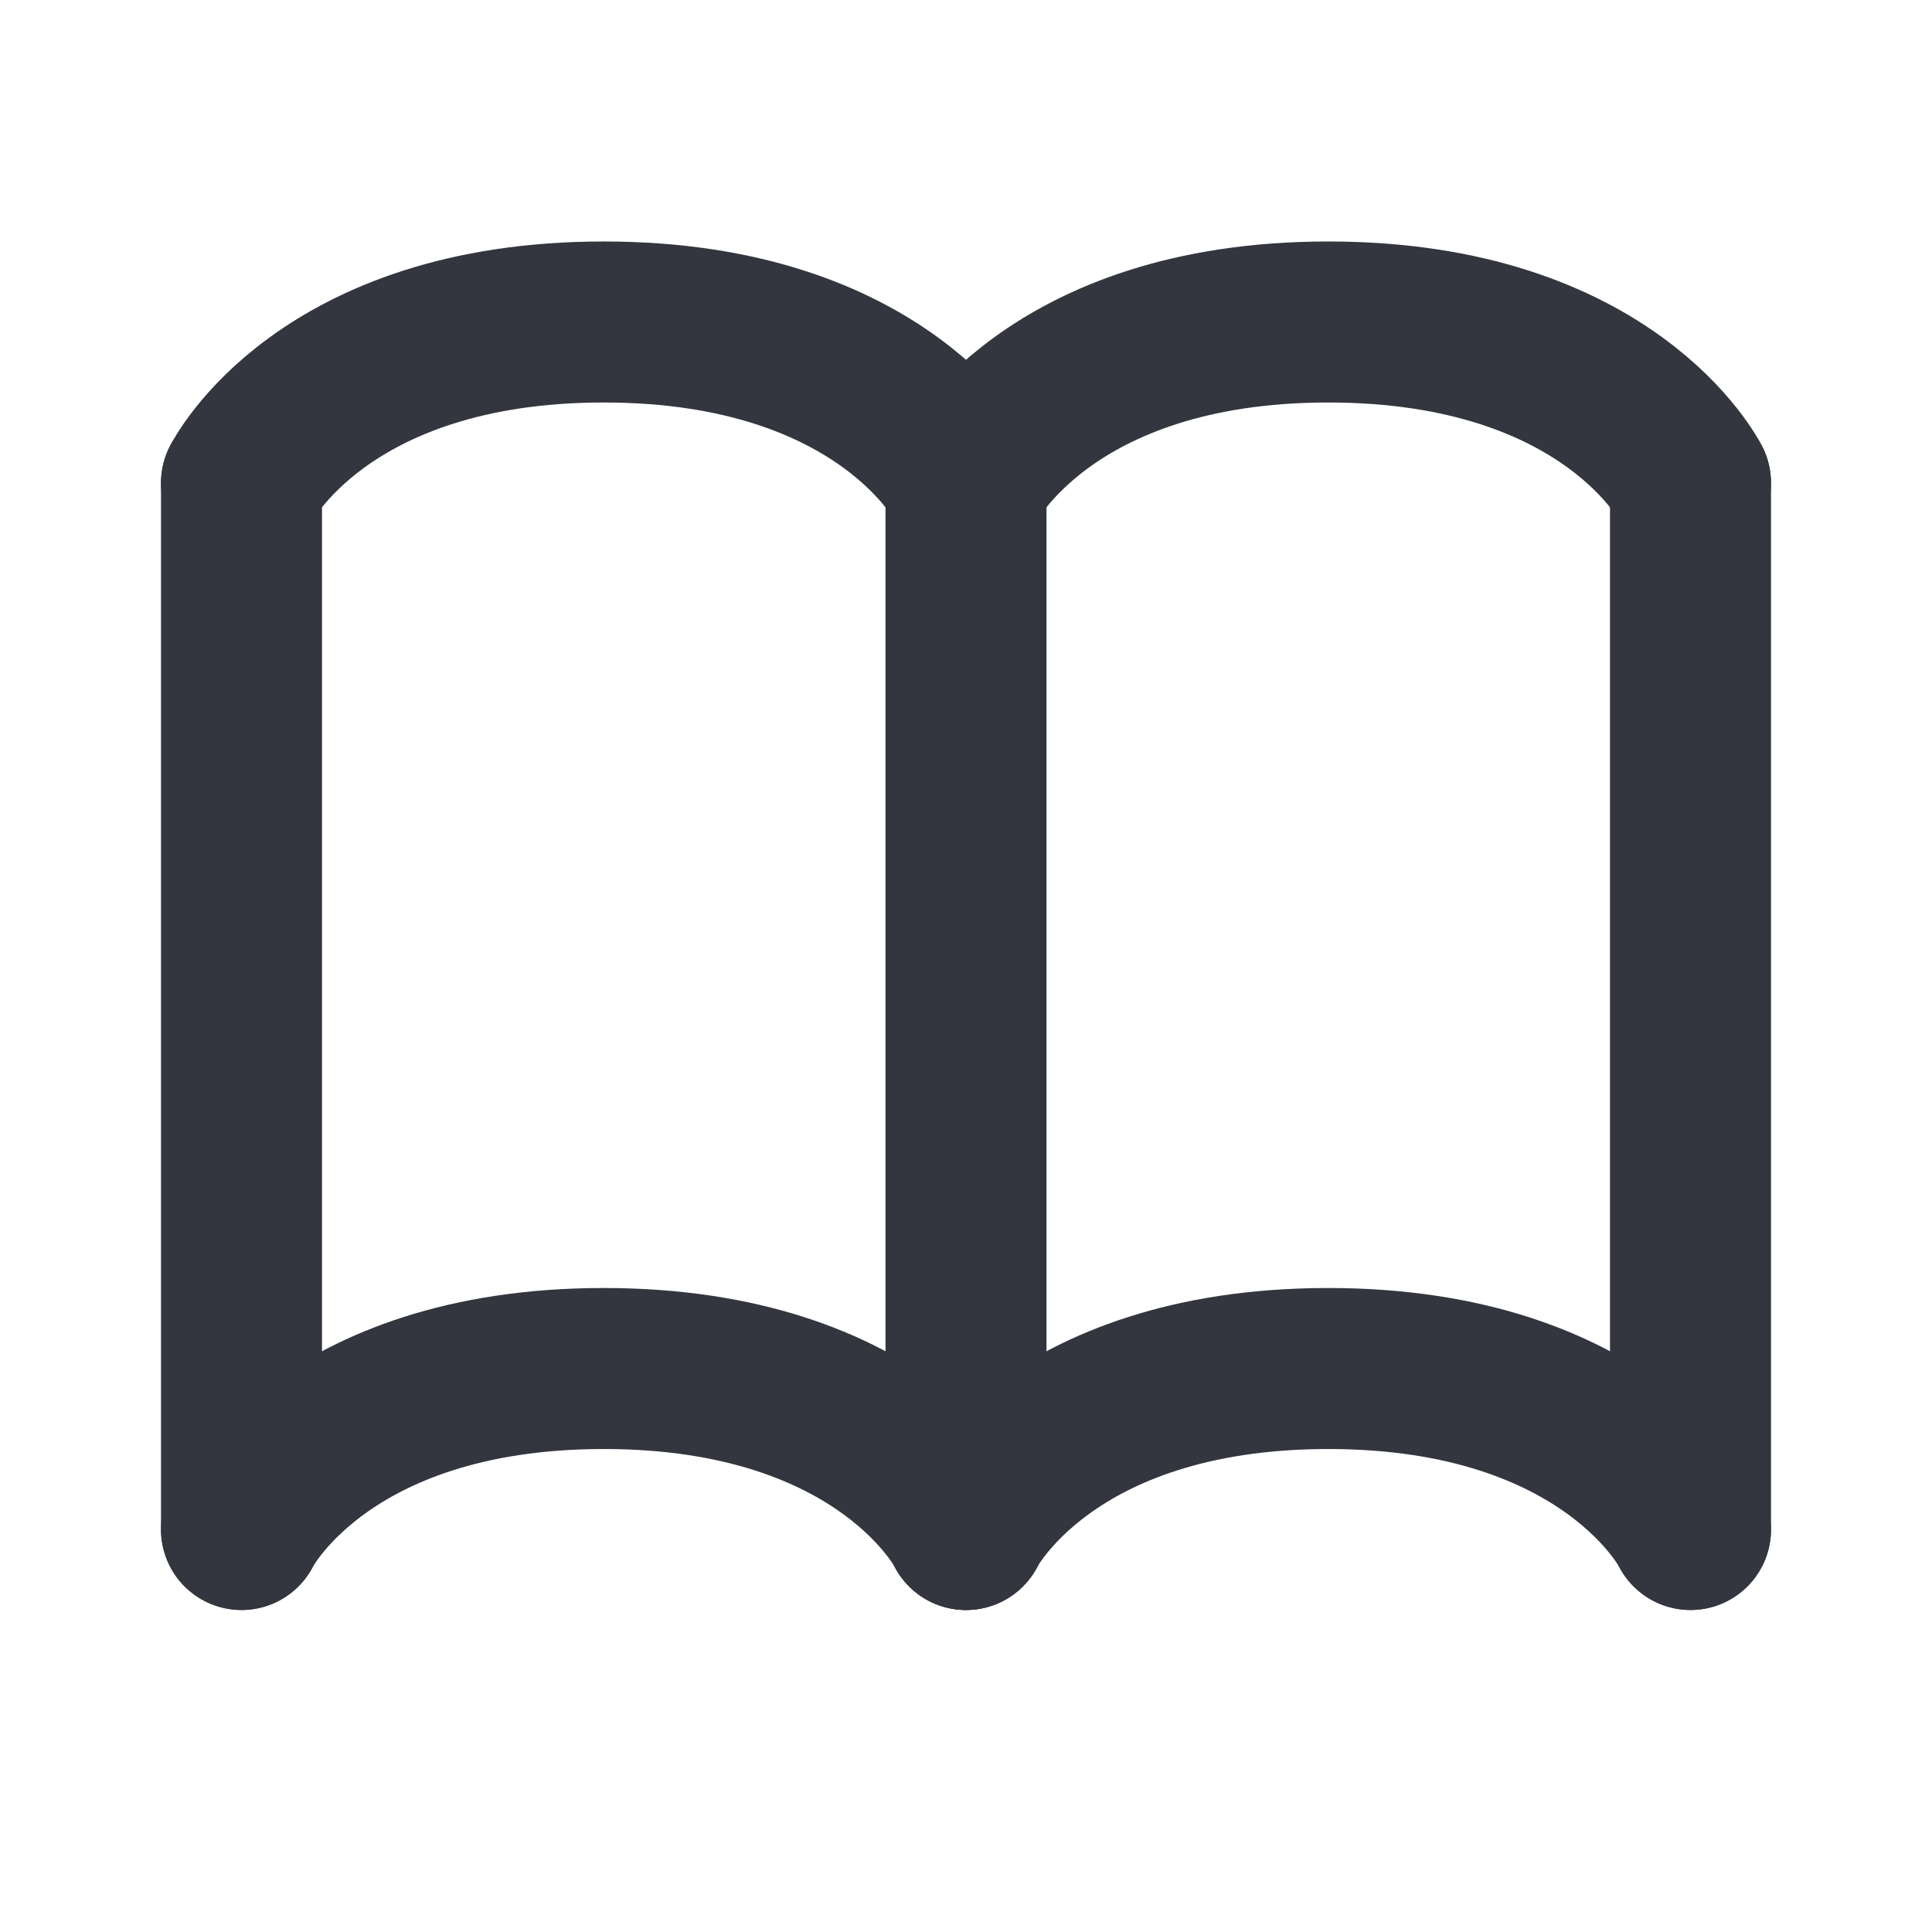 <svg width="50" height="50" viewBox="0 0 50 50" fill="none" xmlns="http://www.w3.org/2000/svg">
<path d="M25 12.5V39.583" stroke="#33363F" stroke-width="4.167" stroke-linecap="round"/>
<path d="M43.75 12.5L43.75 39.583" stroke="#33363F" stroke-width="4.167" stroke-linecap="round"/>
<path d="M6.25 12.5L6.25 39.583" stroke="#33363F" stroke-width="4.167" stroke-linecap="round"/>
<path d="M43.75 39.583C43.75 39.583 41.667 35.417 34.375 35.417C27.083 35.417 25 39.583 25 39.583" stroke="#33363F" stroke-width="4.167" stroke-linecap="round"/>
<path d="M25 39.583C25 39.583 22.917 35.417 15.625 35.417C8.333 35.417 6.25 39.583 6.25 39.583" stroke="#33363F" stroke-width="4.167" stroke-linecap="round"/>
<path d="M43.75 12.5C43.75 12.5 41.667 8.333 34.375 8.333C27.083 8.333 25 12.5 25 12.5" stroke="#33363F" stroke-width="4.167" stroke-linecap="round"/>
<path d="M25 12.5C25 12.5 22.917 8.333 15.625 8.333C8.333 8.333 6.25 12.5 6.25 12.5" stroke="#33363F" stroke-width="4.167" stroke-linecap="round"/>
</svg>
